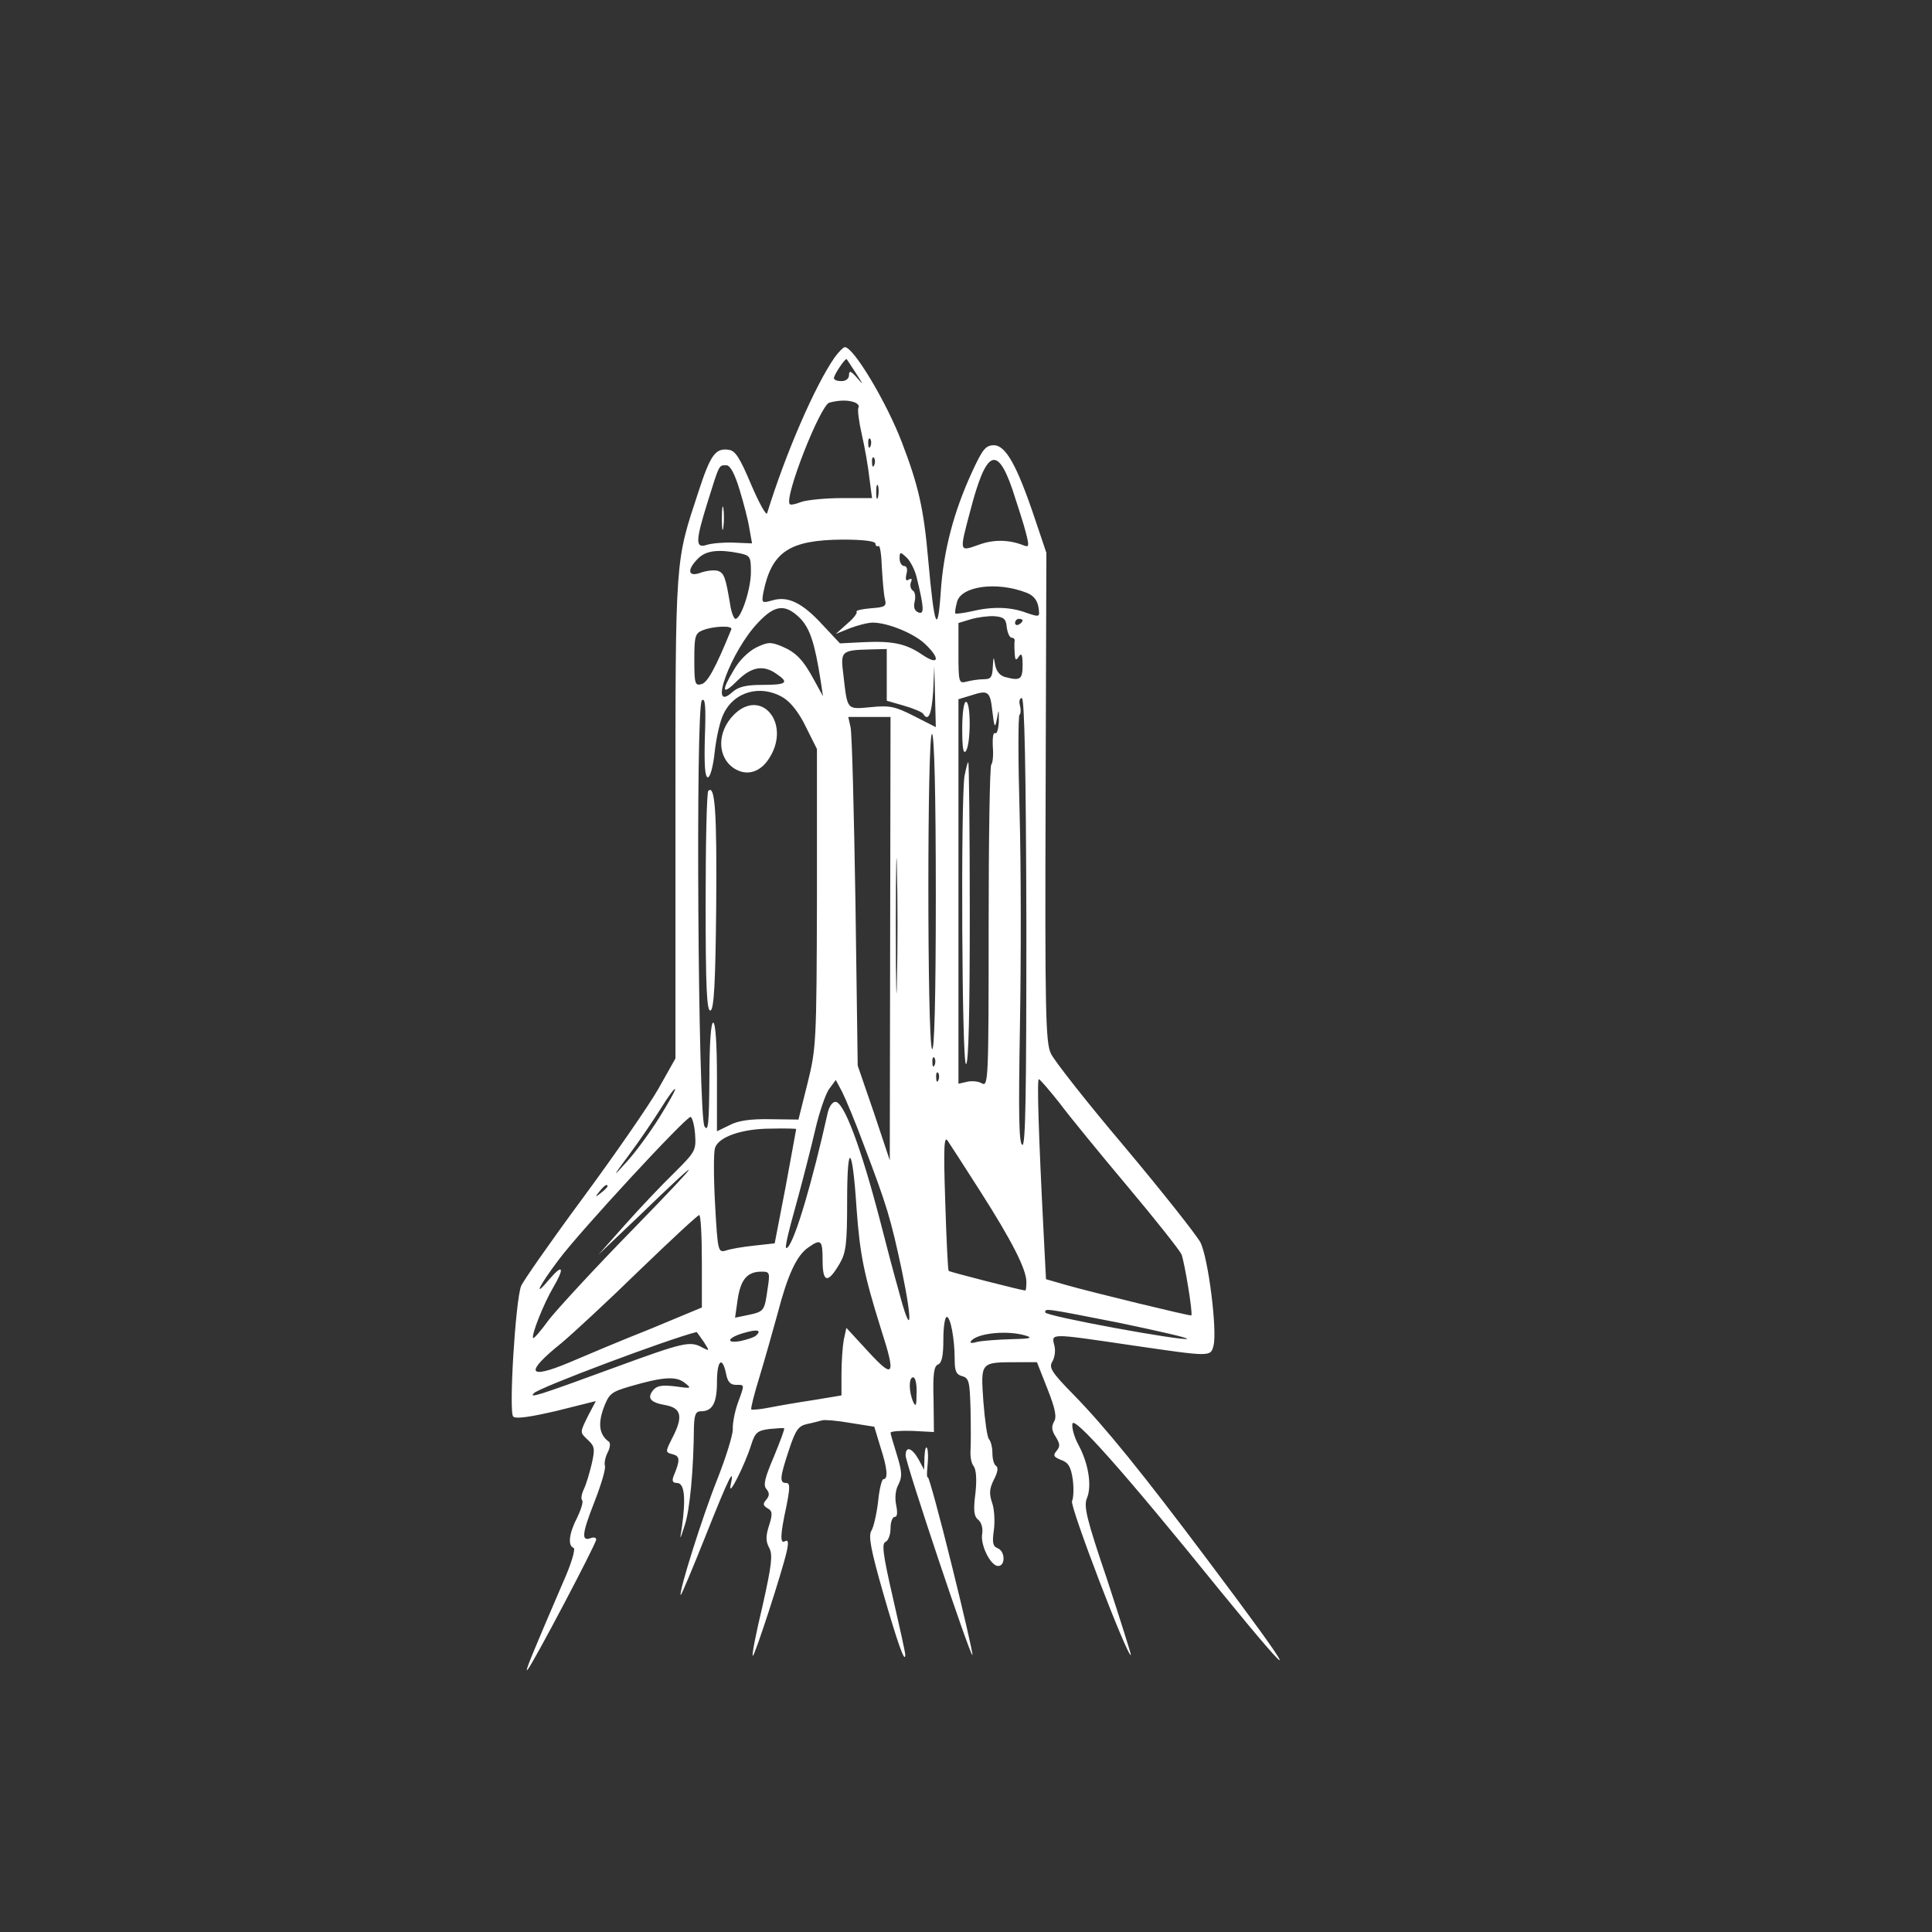 <?xml version="1.0" standalone="no"?>
<!DOCTYPE svg PUBLIC "-//W3C//DTD SVG 20010904//EN"
 "http://www.w3.org/TR/2001/REC-SVG-20010904/DTD/svg10.dtd">
<svg version="1.0" xmlns="http://www.w3.org/2000/svg"
 width="512pt" height="512pt" viewBox="0 0 512 512"
 preserveAspectRatio="xMidYMid meet">
<rect x="0" y="0" width="512" height="512" fill="#333333" stroke="none"/>
<g transform="translate(0,512) scale(0.1,-0.1)"
fill="white" stroke="none">
<path d="M2212 4173 c-51 -73 -129 -251 -179 -413 -2 -8 -21 26 -42 75 -30 71
-42 91 -60 93 -35 5 -48 -13 -80 -111 -62 -189 -61 -164 -61 -862 l0 -640 -45
-80 c-25 -44 -115 -174 -199 -288 -85 -115 -159 -221 -165 -235 -15 -39 -33
-334 -21 -346 7 -7 46 -1 115 15 l104 26 -20 -38 c-23 -47 -23 -44 0 -66 17
-16 18 -23 9 -63 -6 -25 -15 -55 -21 -67 -6 -13 -8 -26 -4 -29 3 -4 -3 -24
-13 -45 -22 -42 -26 -75 -10 -81 6 -2 -6 -43 -29 -94 -80 -186 -102 -239 -93
-229 14 15 182 334 182 345 0 5 -6 7 -14 4 -26 -10 -24 11 9 95 18 46 31 89
28 97 -2 7 1 22 7 34 7 13 8 25 4 29 -25 18 -30 45 -15 88 15 40 20 44 71 59
86 25 122 28 145 9 19 -15 17 -15 -26 -9 -34 4 -48 2 -58 -10 -17 -21 -8 -33
34 -40 41 -8 46 -31 16 -88 -18 -36 -18 -37 2 -42 19 -5 20 -15 2 -58 -5 -13
-2 -18 9 -18 20 0 24 -39 13 -118 -6 -36 -6 -36 8 7 13 40 23 143 24 259 1 34
5 42 19 42 30 0 42 22 42 77 0 58 14 71 24 23 4 -21 11 -30 26 -30 24 0 24 3
5 -49 -8 -23 -14 -54 -13 -69 0 -15 -18 -74 -41 -132 -40 -100 -103 -301 -97
-307 1 -2 31 69 66 157 62 156 78 188 66 133 -7 -35 39 57 55 109 10 31 16 37
48 41 20 2 37 3 39 2 2 -2 -11 -36 -27 -75 -24 -56 -29 -76 -20 -86 9 -11 8
-18 0 -28 -10 -11 -9 -16 3 -23 13 -7 14 -15 4 -46 -9 -28 -9 -42 1 -60 9 -18
6 -45 -18 -152 -17 -71 -29 -131 -26 -133 4 -4 78 223 90 277 5 23 4 31 -4 27
-14 -9 -14 14 3 92 10 51 10 62 -1 62 -18 0 -16 16 8 88 17 52 25 63 47 68 15
3 33 8 41 10 7 2 41 -1 75 -7 l63 -10 16 -53 c19 -58 21 -86 8 -86 -4 0 -11
-27 -14 -60 -4 -33 -12 -68 -18 -77 -8 -14 -1 -51 31 -163 38 -132 59 -192 59
-165 0 6 -15 74 -33 152 -26 113 -30 143 -19 147 7 3 13 19 13 36 0 16 5 30
11 30 7 0 8 11 4 31 -4 19 -2 41 6 55 10 20 10 33 -4 78 -9 29 -17 56 -17 59
0 4 26 6 58 5 l57 -3 -1 87 c-2 66 1 88 12 92 10 4 14 23 14 66 0 33 4 60 9
60 10 0 21 -58 21 -113 0 -30 4 -40 20 -44 18 -5 20 -15 22 -87 1 -44 1 -94 0
-110 -1 -16 2 -34 8 -41 7 -9 9 -35 5 -72 -6 -46 -4 -62 8 -71 8 -7 12 -22 10
-36 -6 -29 22 -86 42 -86 20 0 19 39 -1 47 -13 5 -15 15 -10 49 3 23 1 56 -5
72 -8 24 -7 37 5 61 10 19 12 32 6 36 -6 3 -10 19 -10 34 0 15 -4 31 -9 37 -5
5 -11 50 -15 100 -7 105 -9 104 91 104 l51 0 28 -71 c21 -53 25 -75 17 -87 -7
-13 -6 -23 5 -40 11 -18 12 -25 2 -37 -10 -12 -8 -16 12 -24 20 -7 26 -19 31
-52 3 -24 2 -49 -2 -57 -7 -12 148 -417 156 -408 1 1 -27 90 -62 197 -56 165
-64 198 -54 220 13 33 3 92 -23 140 -11 20 -18 45 -16 56 3 22 133 -123 391
-442 222 -272 210 -242 -32 80 -174 232 -272 353 -356 439 -59 60 -66 72 -56
88 6 10 9 29 5 43 -8 32 -13 32 204 0 212 -31 210 -31 218 -1 10 42 -14 233
-35 274 -11 20 -101 134 -200 252 -100 118 -188 230 -196 248 -14 28 -16 111
-14 680 l2 647 -31 92 c-47 140 -77 193 -108 193 -22 0 -30 -10 -59 -73 -48
-105 -75 -208 -82 -317 -8 -116 -17 -93 -33 85 -12 138 -26 198 -70 313 -41
107 -128 252 -151 252 -4 0 -16 -12 -27 -27z m57 -43 c20 -31 20 -32 2 -11
-16 18 -21 20 -21 7 0 -9 -8 -16 -20 -16 -11 0 -20 3 -20 8 0 9 31 55 34 50 1
-2 13 -19 25 -38z m-5 -76 c9 -3 14 -10 11 -14 -3 -5 1 -37 9 -72 8 -34 17
-87 20 -115 l7 -53 -80 0 c-44 0 -92 -5 -107 -10 -15 -6 -29 -9 -31 -6 -16 16
81 263 105 269 27 7 49 7 66 1z m43 -116 c-3 -8 -6 -5 -6 6 -1 11 2 17 5 13 3
-3 4 -12 1 -19z m10 -50 c-3 -8 -6 -5 -6 6 -1 11 2 17 5 13 3 -3 4 -12 1 -19z
m366 -65 c14 -43 31 -95 36 -116 9 -35 8 -38 -7 -32 -38 15 -79 16 -119 1 -51
-18 -51 -20 -22 89 42 162 71 177 112 58z m-723 -1 c11 -36 23 -82 26 -103 l7
-39 -49 2 c-27 1 -59 -2 -71 -6 -31 -10 -30 10 3 116 31 99 29 95 49 95 10 0
22 -22 35 -65z m367 -19 c-3 -10 -5 -4 -5 12 0 17 2 24 5 18 2 -7 2 -21 0 -30z
m-7 -124 c0 -5 3 -8 8 -6 4 3 8 -23 9 -57 2 -33 5 -71 8 -83 5 -20 1 -22 -37
-25 -24 -2 -41 -6 -38 -9 3 -3 -8 -18 -25 -32 l-30 -27 37 15 c21 8 48 15 61
15 40 0 110 -29 139 -57 41 -39 36 -58 -8 -28 -44 30 -80 37 -159 33 l-59 -3
-46 49 c-54 59 -92 77 -133 65 -28 -8 -29 -7 -24 21 22 108 69 139 210 140 55
0 87 -4 87 -11z m-361 -25 c29 -6 31 -9 31 -50 0 -45 -26 -124 -41 -124 -4 0
-11 17 -14 38 -12 72 -16 83 -32 89 -9 3 -29 1 -44 -4 -36 -14 -40 6 -9 37 21
21 54 25 109 14z m470 -63 c20 -82 21 -100 5 -94 -10 4 -14 13 -10 29 3 12 1
26 -5 29 -6 4 -8 14 -5 22 4 9 2 11 -6 7 -7 -5 -9 0 -6 14 4 14 1 22 -6 22 -6
0 -12 9 -12 20 0 18 2 18 18 3 10 -9 22 -32 27 -52z m292 -42 c18 -7 28 -20
31 -38 4 -27 4 -27 -32 -15 -42 16 -91 17 -145 4 -22 -5 -41 -7 -43 -6 -2 2 0
15 4 30 10 43 106 56 185 25z m-601 -67 c26 -27 39 -64 55 -167 l6 -40 -22 40
c-30 56 -49 76 -87 92 -29 12 -37 12 -68 -3 -20 -10 -45 -34 -59 -59 -35 -58
-31 -69 9 -29 37 37 69 43 104 18 34 -23 27 -29 -37 -29 -44 0 -64 -5 -80 -19
-66 -60 -4 109 68 184 45 48 72 50 111 12z m548 -24 c2 -16 8 -28 13 -28 5 0
8 -3 8 -7 -1 -5 -1 -19 0 -33 1 -20 3 -22 11 -10 7 11 10 5 10 -22 0 -39 -6
-43 -47 -32 -14 4 -23 16 -26 33 -4 23 -4 22 -6 -6 -1 -27 -5 -33 -23 -33 -13
0 -33 -3 -45 -6 -22 -6 -23 -4 -23 75 l0 80 33 10 c17 5 46 9 62 8 25 -2 31
-7 33 -29z m42 18 c0 -3 -4 -8 -10 -11 -5 -3 -10 -1 -10 4 0 6 5 11 10 11 6 0
10 -2 10 -4z m-772 -24 c-42 -103 -63 -141 -79 -145 -17 -5 -19 1 -19 64 0 63
2 71 23 79 28 11 80 13 75 2z m412 -121 l0 -68 45 -13 c25 -7 48 -17 51 -21
14 -23 23 -3 27 59 l3 67 2 -81 2 -81 -57 29 c-51 26 -65 29 -115 24 -65 -6
-62 -9 -73 86 -8 63 -6 65 73 67 l42 1 0 -69z m-274 -60 c20 -12 43 -42 60
-78 l29 -58 0 -395 c-1 -383 -2 -398 -25 -491 l-24 -96 -75 1 c-53 1 -86 -4
-108 -16 l-33 -16 0 144 c0 89 -4 144 -10 144 -6 0 -10 -56 -10 -147 -1 -121
-3 -144 -13 -128 -17 28 -24 1113 -7 1129 9 8 11 -16 8 -97 -2 -74 0 -107 8
-107 6 0 14 29 18 67 4 37 14 82 23 100 28 61 100 80 159 44z m554 -37 c5 -43
7 -45 12 -19 5 28 5 27 5 -7 -1 -20 -5 -34 -10 -31 -5 3 -7 -13 -6 -35 2 -23
0 -44 -4 -48 -4 -4 -7 -198 -7 -431 0 -408 -1 -423 -18 -414 -10 6 -28 7 -40
4 l-22 -5 0 509 0 510 33 10 c46 15 51 12 57 -43z m90 -560 c0 -455 -2 -594
-11 -588 -9 5 -10 84 -6 318 3 171 3 425 -1 564 -4 140 -4 256 0 258 3 2 4 13
1 24 -3 11 -1 20 5 20 7 0 11 -189 12 -596z m-361 -41 l-1 -588 -42 126 -43
125 -6 435 c-4 238 -9 446 -13 462 l-6 27 56 0 56 0 -1 -587z m121 114 c0
-276 -4 -417 -10 -407 -13 21 -13 843 0 835 6 -4 10 -157 10 -428z m-103 -224
c-1 -81 -3 -17 -3 142 0 160 2 226 3 148 2 -78 2 -208 0 -290z m100 -225 c-3
-8 -6 -5 -6 6 -1 11 2 17 5 13 3 -3 4 -12 1 -19z m10 -40 c-3 -8 -6 -5 -6 6
-1 11 2 17 5 13 3 -3 4 -12 1 -19z m-199 -169 c63 -166 72 -196 102 -336 30
-145 25 -180 -8 -55 -12 42 -35 129 -51 192 -51 195 -95 310 -117 310 -8 0
-16 -12 -20 -27 -42 -188 -86 -336 -106 -358 -11 -12 -6 14 28 136 13 48 33
126 44 173 11 48 28 98 38 111 l17 23 17 -32 c9 -18 35 -80 56 -137z m519 109
c26 -35 108 -135 181 -222 74 -88 138 -169 143 -180 8 -20 31 -158 26 -162 -3
-2 -263 61 -333 81 l-52 15 -6 117 c-14 271 -18 413 -13 413 3 0 27 -28 54
-62z m-1060 -40 c-25 -40 -64 -93 -87 -118 -38 -42 -38 -41 8 21 27 36 64 91
83 121 19 31 36 54 38 52 2 -2 -17 -36 -42 -76z m95 -43 c3 -44 1 -47 -55
-103 -32 -31 -91 -93 -130 -137 l-71 -80 105 100 c183 177 179 165 -11 -30
-102 -104 -203 -214 -225 -242 -21 -29 -40 -51 -42 -49 -6 6 27 90 53 134 31
53 26 64 -10 22 -45 -54 -28 -18 25 52 55 74 336 378 349 378 4 0 10 -20 12
-45z m268 13 c0 -2 -13 -70 -28 -153 l-29 -150 -54 -6 c-30 -3 -64 -9 -75 -13
-21 -6 -22 -3 -29 123 -4 71 -4 139 0 149 9 29 71 51 148 51 37 1 67 0 67 -1z
m489 -167 c83 -130 121 -205 121 -238 0 -13 -1 -23 -3 -23 -8 0 -200 49 -203
52 -2 2 -6 85 -9 183 -5 149 -3 177 7 161 7 -10 46 -71 87 -135z m-329 -44 c9
-122 19 -173 65 -320 40 -124 34 -133 -34 -59 l-58 63 -7 -32 c-3 -17 -6 -58
-6 -89 l0 -58 -72 -12 c-40 -6 -93 -15 -118 -20 -25 -5 -47 -7 -49 -5 -2 2 8
42 22 87 14 46 35 121 48 168 26 100 50 153 81 174 34 24 38 20 38 -35 0 -59
14 -61 45 -8 17 29 20 52 20 166 0 161 14 150 25 -20z m-660 59 c0 -2 -8 -10
-17 -17 -16 -13 -17 -12 -4 4 13 16 21 21 21 13z m250 -199 l0 -122 -137 -57
c-76 -30 -173 -71 -215 -89 -110 -46 -118 -27 -21 51 30 25 123 111 206 192
84 81 155 147 160 148 4 0 7 -55 7 -123z m174 -74 c-8 -57 -9 -59 -52 -68
l-34 -7 7 49 c8 52 25 73 63 73 22 0 23 -2 16 -47z m934 -89 c100 -21 180 -39
178 -42 -8 -7 -376 60 -376 70 0 11 -5 12 198 -28z m-964 -33 c-5 -5 -24 -11
-42 -15 -42 -7 -33 10 11 22 34 10 46 7 31 -7z m-139 -17 c16 -25 16 -25 -4
-15 -32 18 -49 14 -232 -53 -207 -76 -228 -82 -214 -68 14 15 358 144 431 162
1 0 9 -12 19 -26z m855 16 c18 -6 8 -8 -40 -9 -36 -1 -76 -4 -90 -7 -17 -5
-22 -3 -15 4 20 20 98 27 145 12z m-291 -152 c0 -33 -2 -38 -9 -23 -12 28 -12
65 0 65 6 0 10 -19 9 -42z"/>
<path d="M1913 3745 c0 -27 2 -38 4 -22 2 15 2 37 0 50 -2 12 -4 0 -4 -28z"/>
<path d="M1945 3226 c-45 -45 -45 -112 0 -142 34 -22 71 -11 95 29 56 91 -23
185 -95 113z"/>
<path d="M1877 3024 c-4 -4 -7 -137 -7 -296 0 -227 3 -289 13 -286 9 4 13 70
15 275 2 251 -3 325 -21 307z"/>
<path d="M2550 3188 c0 -51 3 -68 10 -58 13 20 13 130 0 130 -6 0 -10 -31 -10
-72z"/>
<path d="M2556 3063 c-10 -65 -7 -763 4 -763 7 0 10 140 10 400 0 220 -2 400
-4 400 -2 0 -6 -17 -10 -37z"/>
<path d="M2450 1260 l-1 -35 -15 28 c-17 30 -34 36 -34 10 0 -21 172 -535 177
-529 2 2 -23 110 -55 239 -32 130 -61 235 -63 232 -3 -2 -3 11 -1 30 2 19 2
40 -1 47 -3 7 -6 -3 -7 -22z"/>
</g>
</svg>